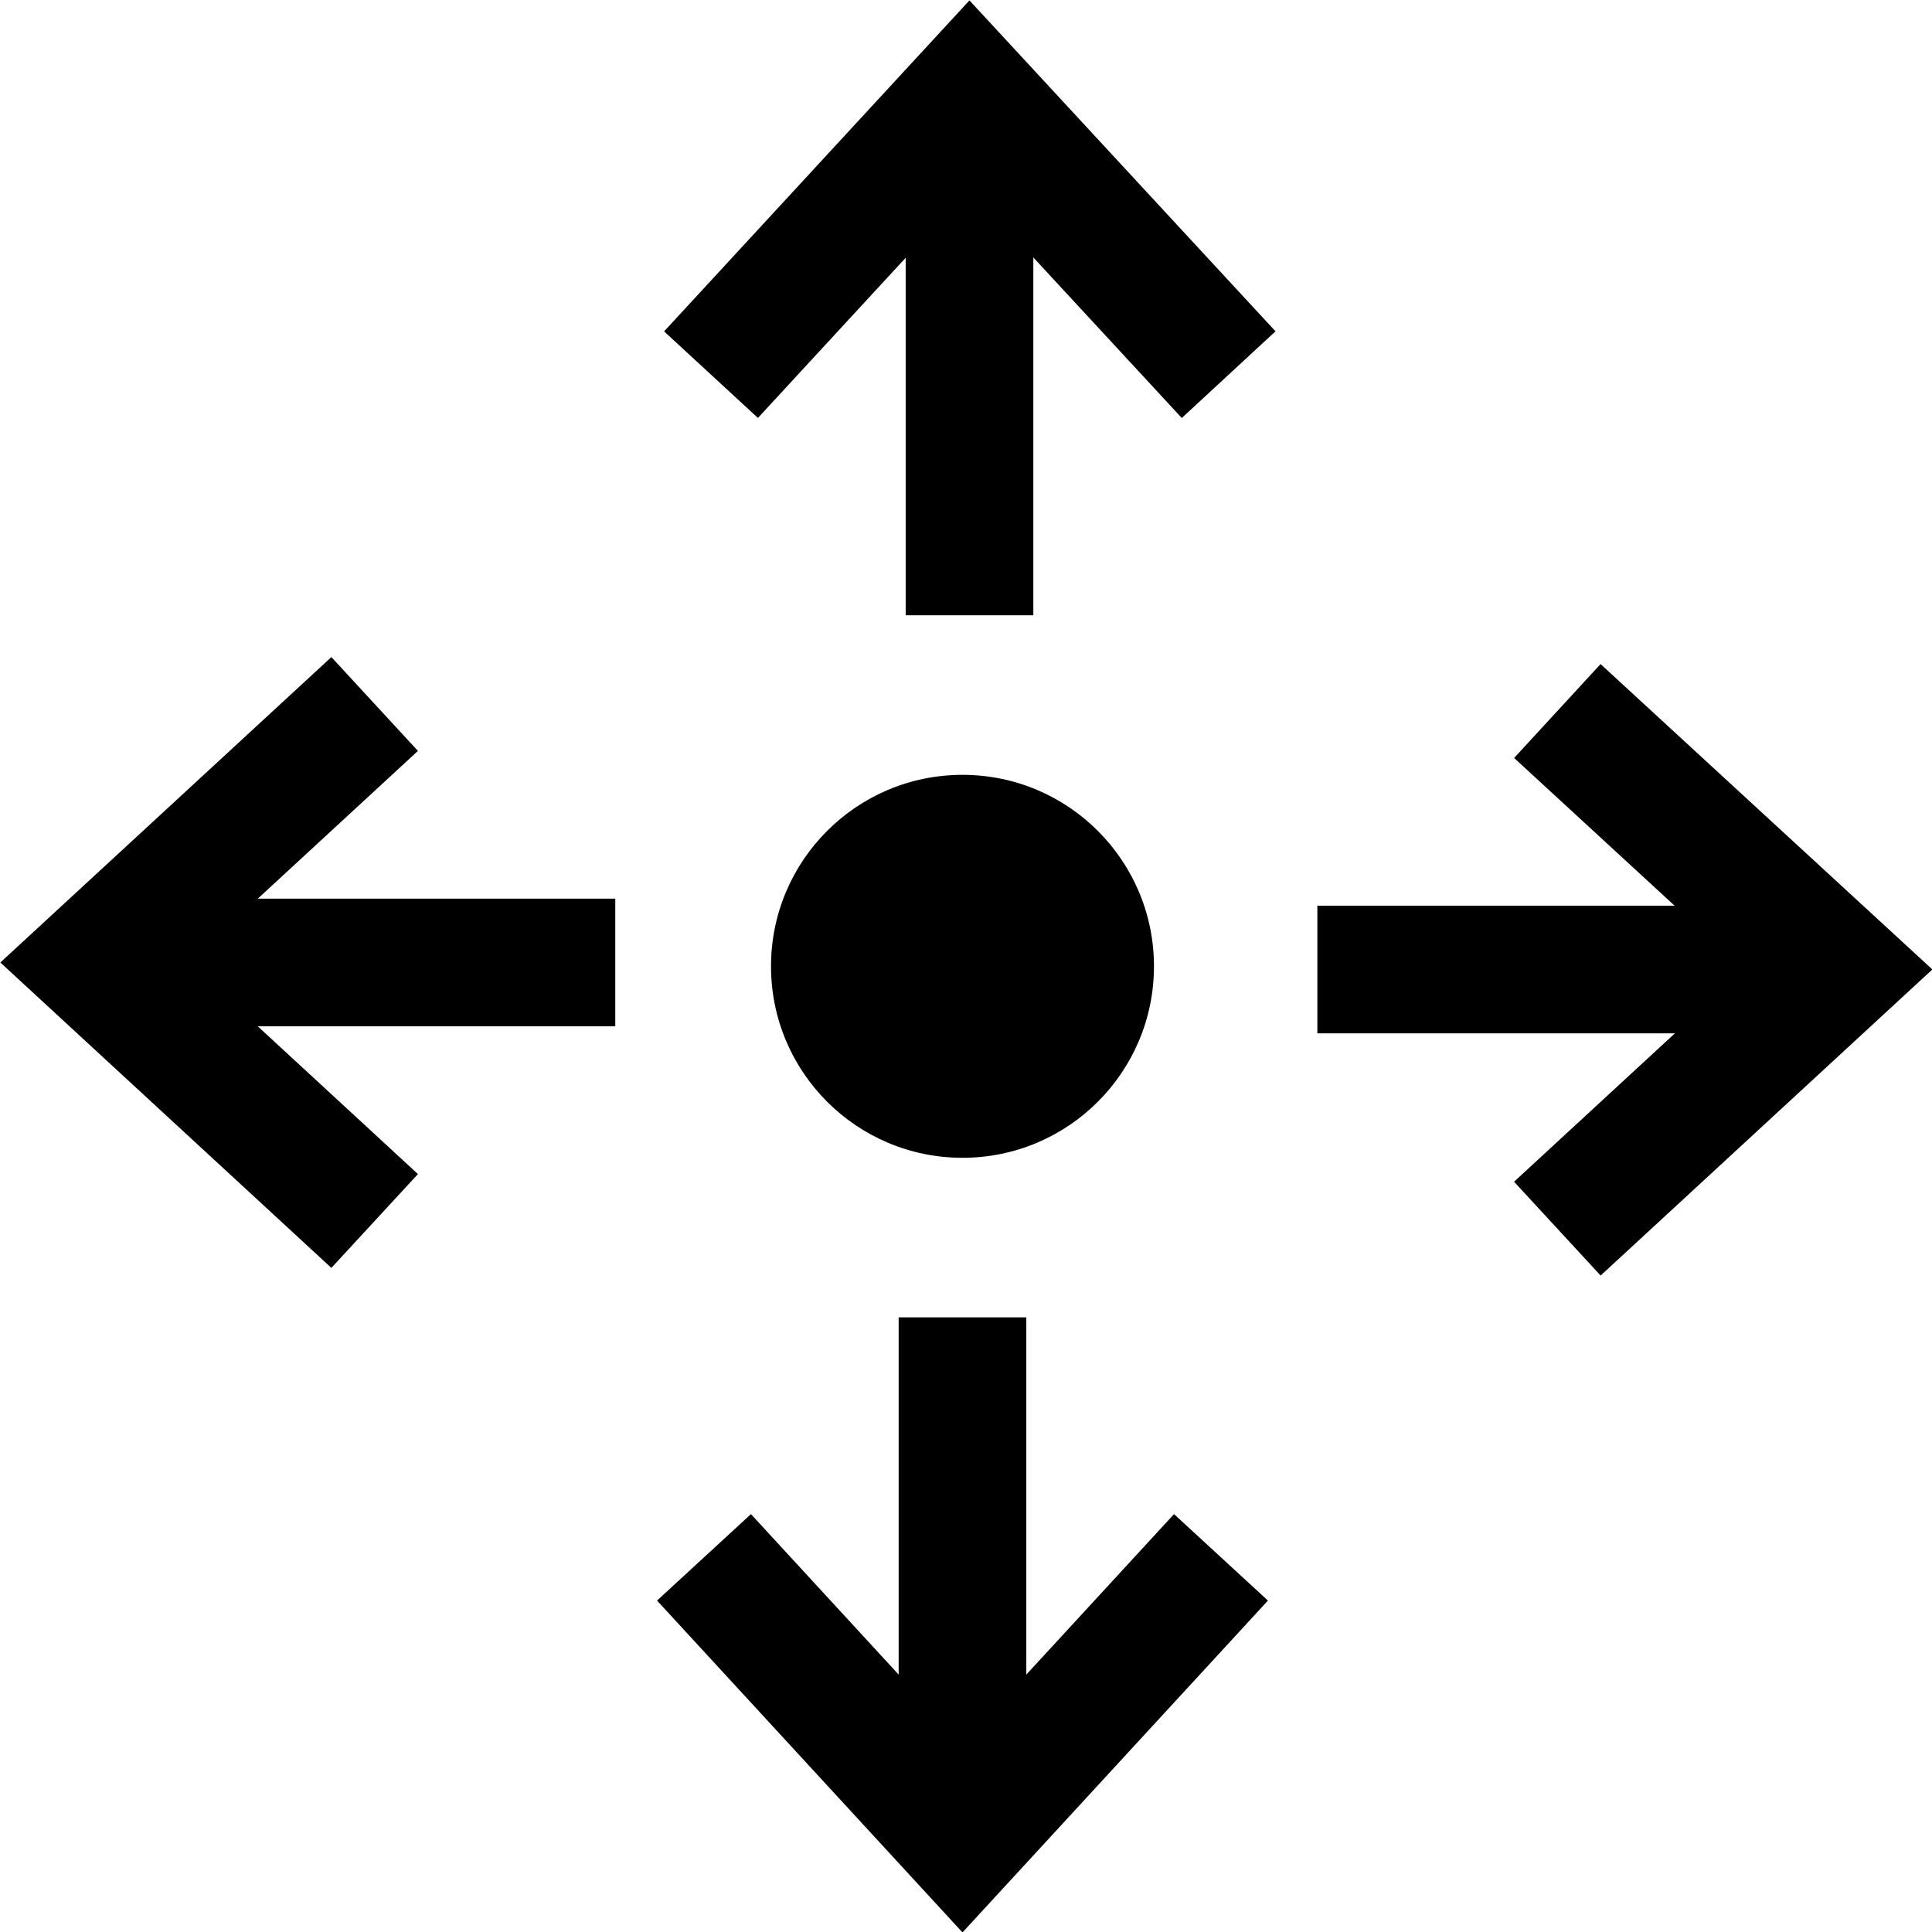 <svg xmlns="http://www.w3.org/2000/svg" viewBox="0 0 30.27 30.27"><defs><style>.cls-1{fill:none;stroke:#000;stroke-miterlimit:10;stroke-width:2px;}</style></defs><g id="Calque_2" data-name="Calque 2"><g id="Calque_1-2" data-name="Calque 1"><circle cx="15.08" cy="15.14" r="3"/><polyline class="cls-1" points="11.03 24.4 15.08 28.8 19.13 24.4"/><line class="cls-1" x1="15.08" y1="20.64" x2="15.08" y2="27.64"/><polyline class="cls-1" points="19.25 5.87 15.19 1.48 11.14 5.87"/><line class="cls-1" x1="15.19" y1="9.64" x2="15.19" y2="2.64"/><polyline class="cls-1" points="24.4 19.25 28.8 15.19 24.4 11.14"/><line class="cls-1" x1="20.64" y1="15.19" x2="27.64" y2="15.19"/><polyline class="cls-1" points="5.87 11.03 1.48 15.08 5.87 19.13"/><line class="cls-1" x1="9.64" y1="15.08" x2="2.64" y2="15.08"/></g></g></svg>